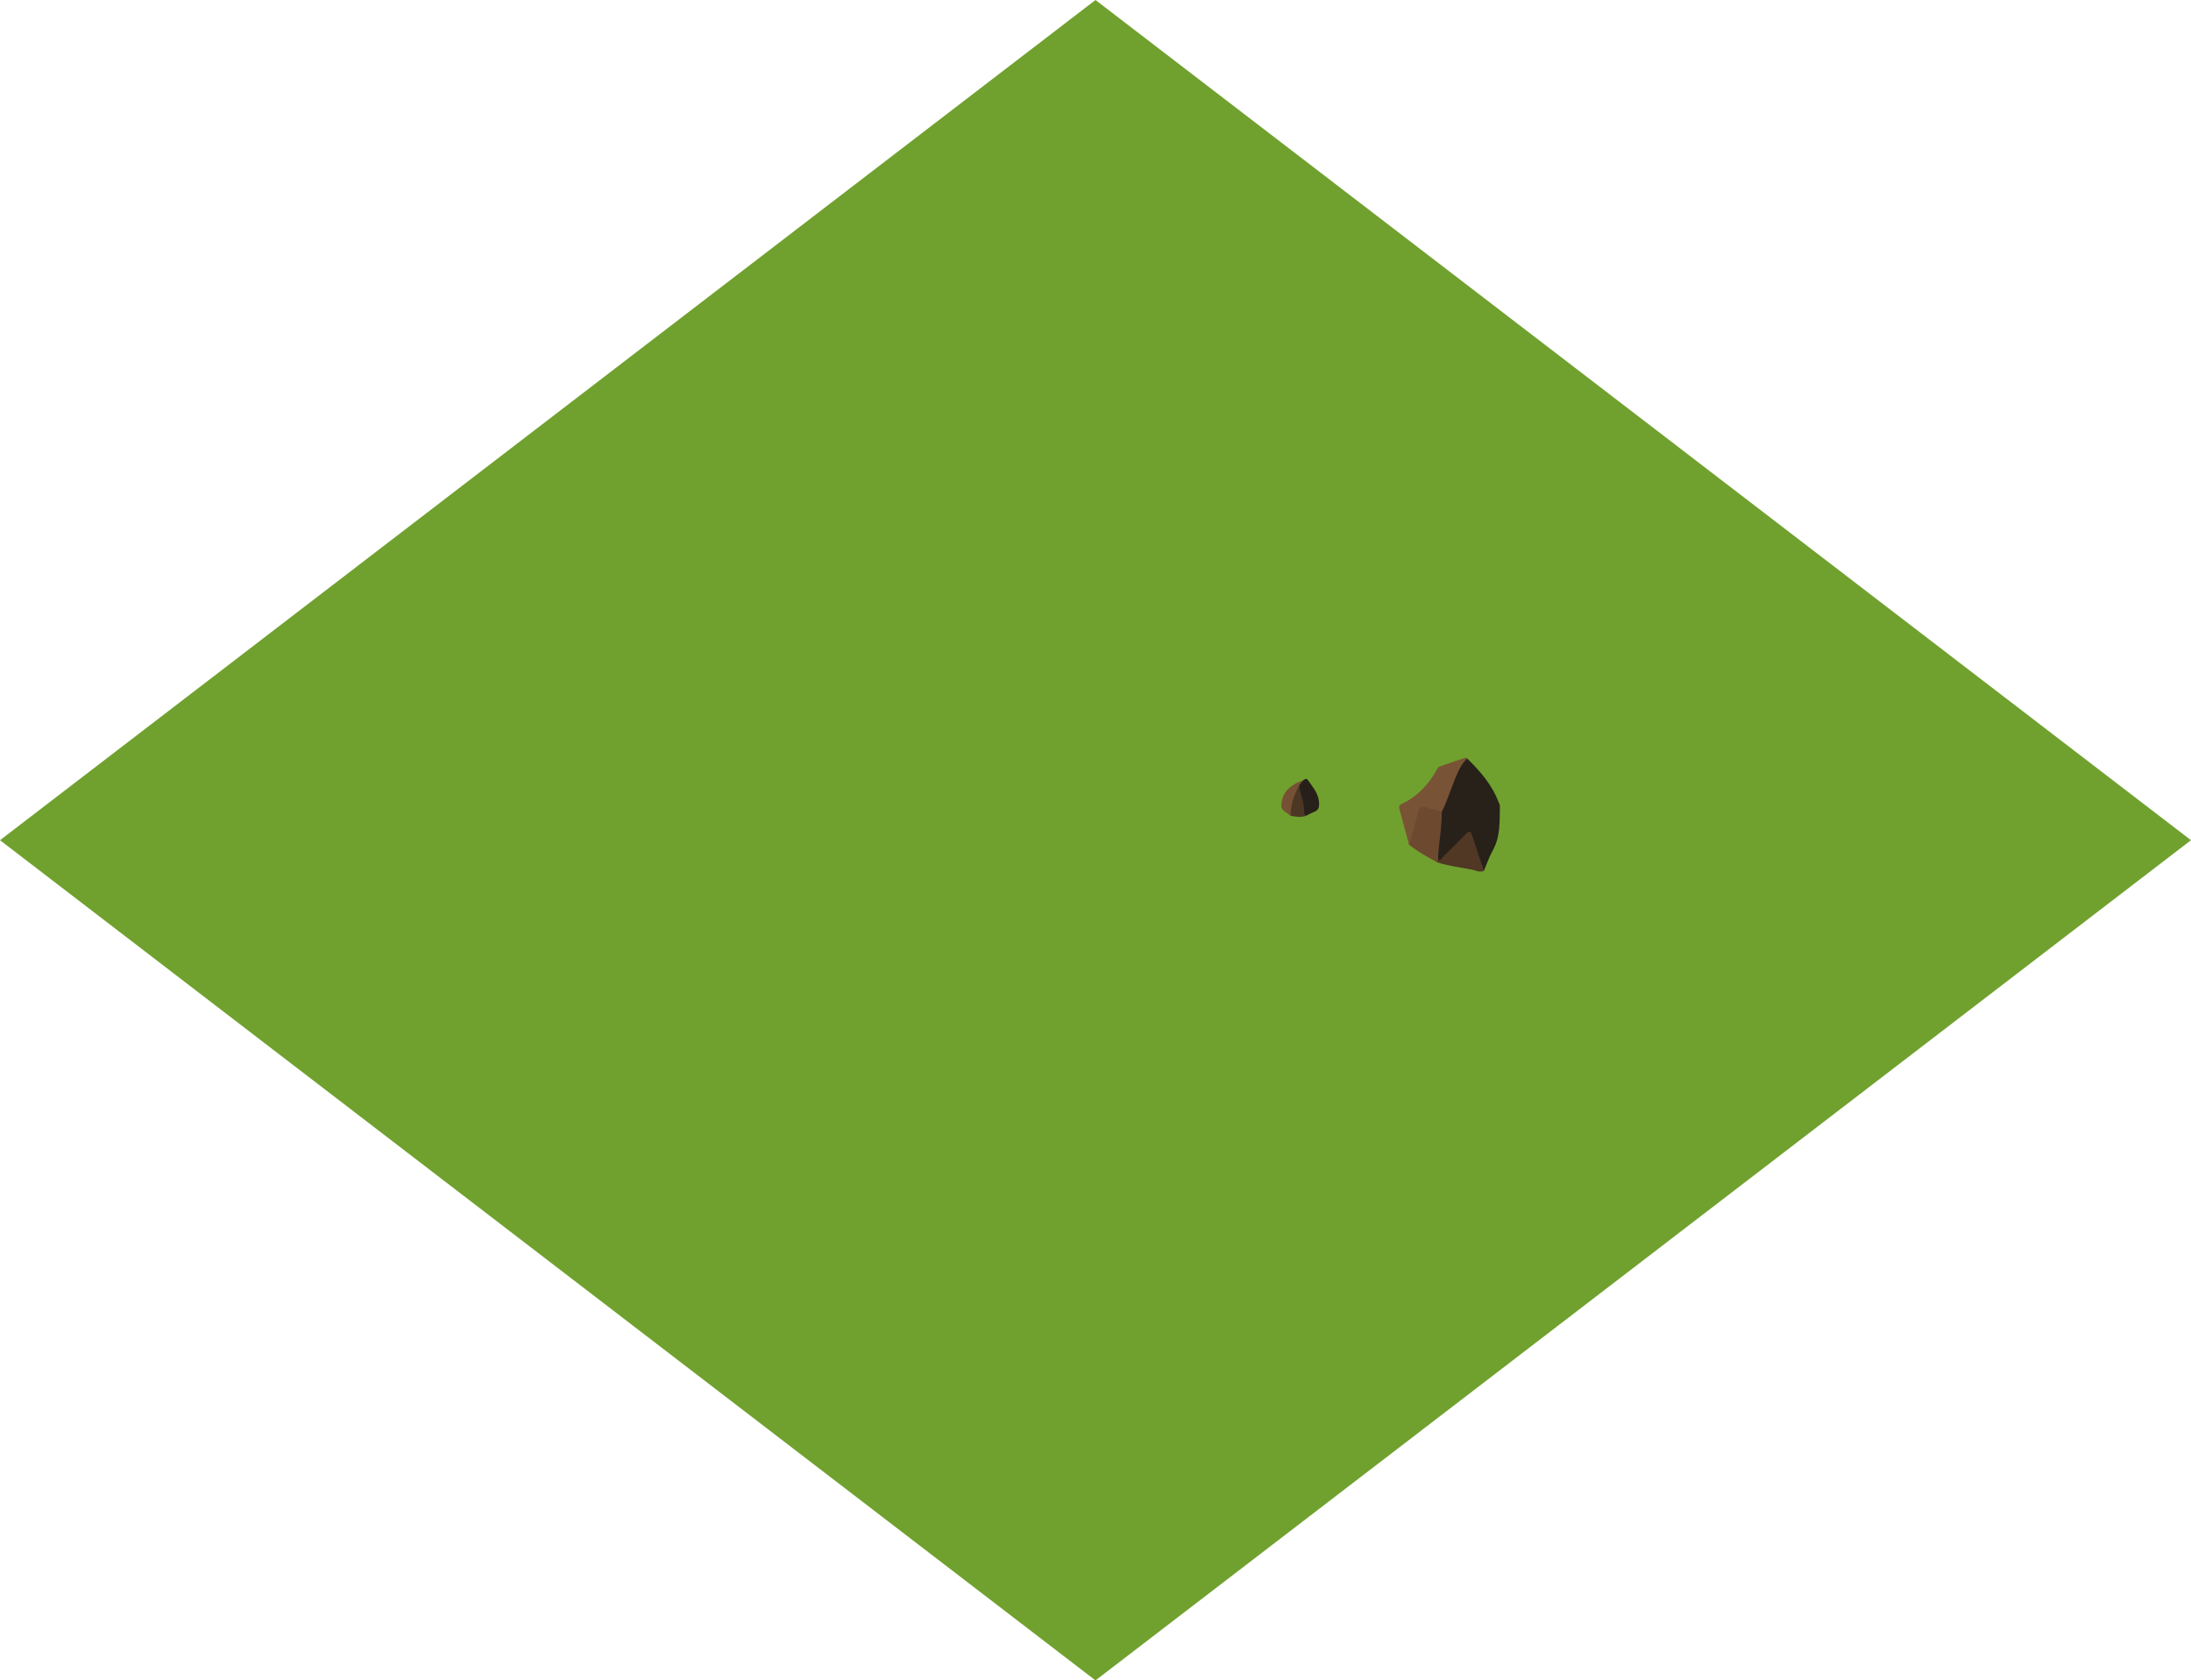 <svg version="1.1" xmlns="http://www.w3.org/2000/svg" xmlns:xlink="http://www.w3.org/1999/xlink" width="86.017" height="65.975" viewBox="0,0,86.017,65.975"><g transform="translate(-196.992,-147.013)"><g data-paper-data="{&quot;isPaintingLayer&quot;:true}" fill-rule="nonzero" stroke="none" stroke-linecap="butt" stroke-linejoin="miter" stroke-miterlimit="10" stroke-dasharray="" stroke-dashoffset="0" style="mix-blend-mode: normal"><path d="M240,147.013l43.008,32.987l-43.008,32.987l-43.008,-32.987z" fill="#70a12e" stroke-width="0.046"/><path d="M254.593,176.792c0.503,0.492 0.963,1.016 1.221,1.685c0.025,0.065 0.065,0.124 0.063,0.2c-0.015,0.587 0.025,1.179 -0.28,1.724c-0.141,0.252 -0.233,0.532 -0.347,0.799c-0.149,-0.035 -0.137,-0.175 -0.169,-0.277c-0.097,-0.316 -0.19,-0.633 -0.304,-0.944c-0.099,-0.269 -0.101,-0.269 -0.314,-0.059c-0.274,0.272 -0.542,0.55 -0.823,0.815c-0.074,0.07 -0.175,0.183 -0.242,-0.017c-0.012,-0.43 0.065,-0.853 0.1,-1.279c0.014,-0.171 0.019,-0.342 0.037,-0.512c0.27,-0.639 0.448,-1.317 0.807,-1.919c0.06,-0.1 0.113,-0.208 0.251,-0.217z" fill="#27211a" stroke-width="1"/><path d="M254.593,176.792c-0.238,0.22 -0.357,0.511 -0.477,0.8c-0.177,0.428 -0.308,0.875 -0.52,1.29c-0.178,0.072 -0.336,-0.031 -0.498,-0.066c-0.302,-0.064 -0.344,-0.048 -0.425,0.256c-0.082,0.31 -0.155,0.623 -0.261,0.927c-0.023,0.066 -0.036,0.138 -0.104,0.178c-0.125,-0.469 -0.248,-0.939 -0.377,-1.408c-0.015,-0.036 -0.015,-0.077 0.002,-0.113c0.016,-0.036 0.047,-0.063 0.084,-0.076c0.625,-0.298 1.072,-0.778 1.4,-1.378c0.021,-0.042 0.055,-0.076 0.097,-0.097c0.341,-0.12 0.684,-0.235 1.027,-0.349c0.012,-0.004 0.034,0.022 0.051,0.034z" fill="#795335" stroke-width="1"/><path d="M252.308,180.178c0.125,-0.441 0.254,-0.881 0.372,-1.324c0.045,-0.167 0.145,-0.182 0.284,-0.143c0.21,0.058 0.42,0.114 0.631,0.171c0.003,0.525 -0.081,1.043 -0.131,1.564c-0.01,0.109 -0.008,0.22 -0.012,0.329c-0.026,0.025 -0.009,0.072 -0.047,0.091c-0.378,-0.211 -0.758,-0.418 -1.098,-0.689z" fill="#6d4a2f" stroke-width="1"/><path d="M253.406,180.866c-0.003,-0.037 0.015,-0.072 0.047,-0.091c0.108,0.046 0.129,-0.064 0.176,-0.109c0.311,-0.301 0.618,-0.606 0.919,-0.917c0.122,-0.126 0.18,-0.114 0.234,0.053c0.151,0.468 0.312,0.932 0.468,1.398c-0.171,0.083 -0.328,-0.018 -0.486,-0.048c-0.454,-0.086 -0.916,-0.141 -1.358,-0.286z" fill="#503825" stroke-width="1"/><path d="M248.147,177.654c0.064,-0.042 0.127,-0.11 0.198,-0.008c0.19,0.275 0.418,0.523 0.433,0.892c0.008,0.188 -0.035,0.295 -0.209,0.357c-0.094,0.039 -0.185,0.084 -0.274,0.133c-0.092,0.043 -0.145,-0.012 -0.148,-0.088c-0.015,-0.362 -0.169,-0.698 -0.196,-1.057c0.014,-0.12 0.11,-0.171 0.197,-0.229z" fill="#27201a" stroke-width="1"/><path d="M248.147,177.654c-0.049,0.062 -0.097,0.123 -0.146,0.185c-0.074,0.365 -0.257,0.703 -0.274,1.083c0.001,0.048 -0.024,0.093 -0.065,0.118c-0.007,-0.003 -0.017,-0.003 -0.022,-0.008c-0.124,-0.121 -0.349,-0.188 -0.344,-0.382c0.009,-0.284 0.11,-0.553 0.354,-0.739c0.147,-0.117 0.316,-0.204 0.496,-0.257z" fill="#765135" stroke-width="1"/><path d="M247.662,179.04c0.001,-0.432 0.133,-0.827 0.339,-1.201c0.001,0.255 0.128,0.482 0.162,0.731c0.015,0.092 0.025,0.185 0.029,0.279c0.001,0.079 -0.01,0.164 0.101,0.18c-0.209,0.096 -0.421,0.048 -0.632,0.012z" fill="#4c3624" stroke-width="1"/></g></g></svg>